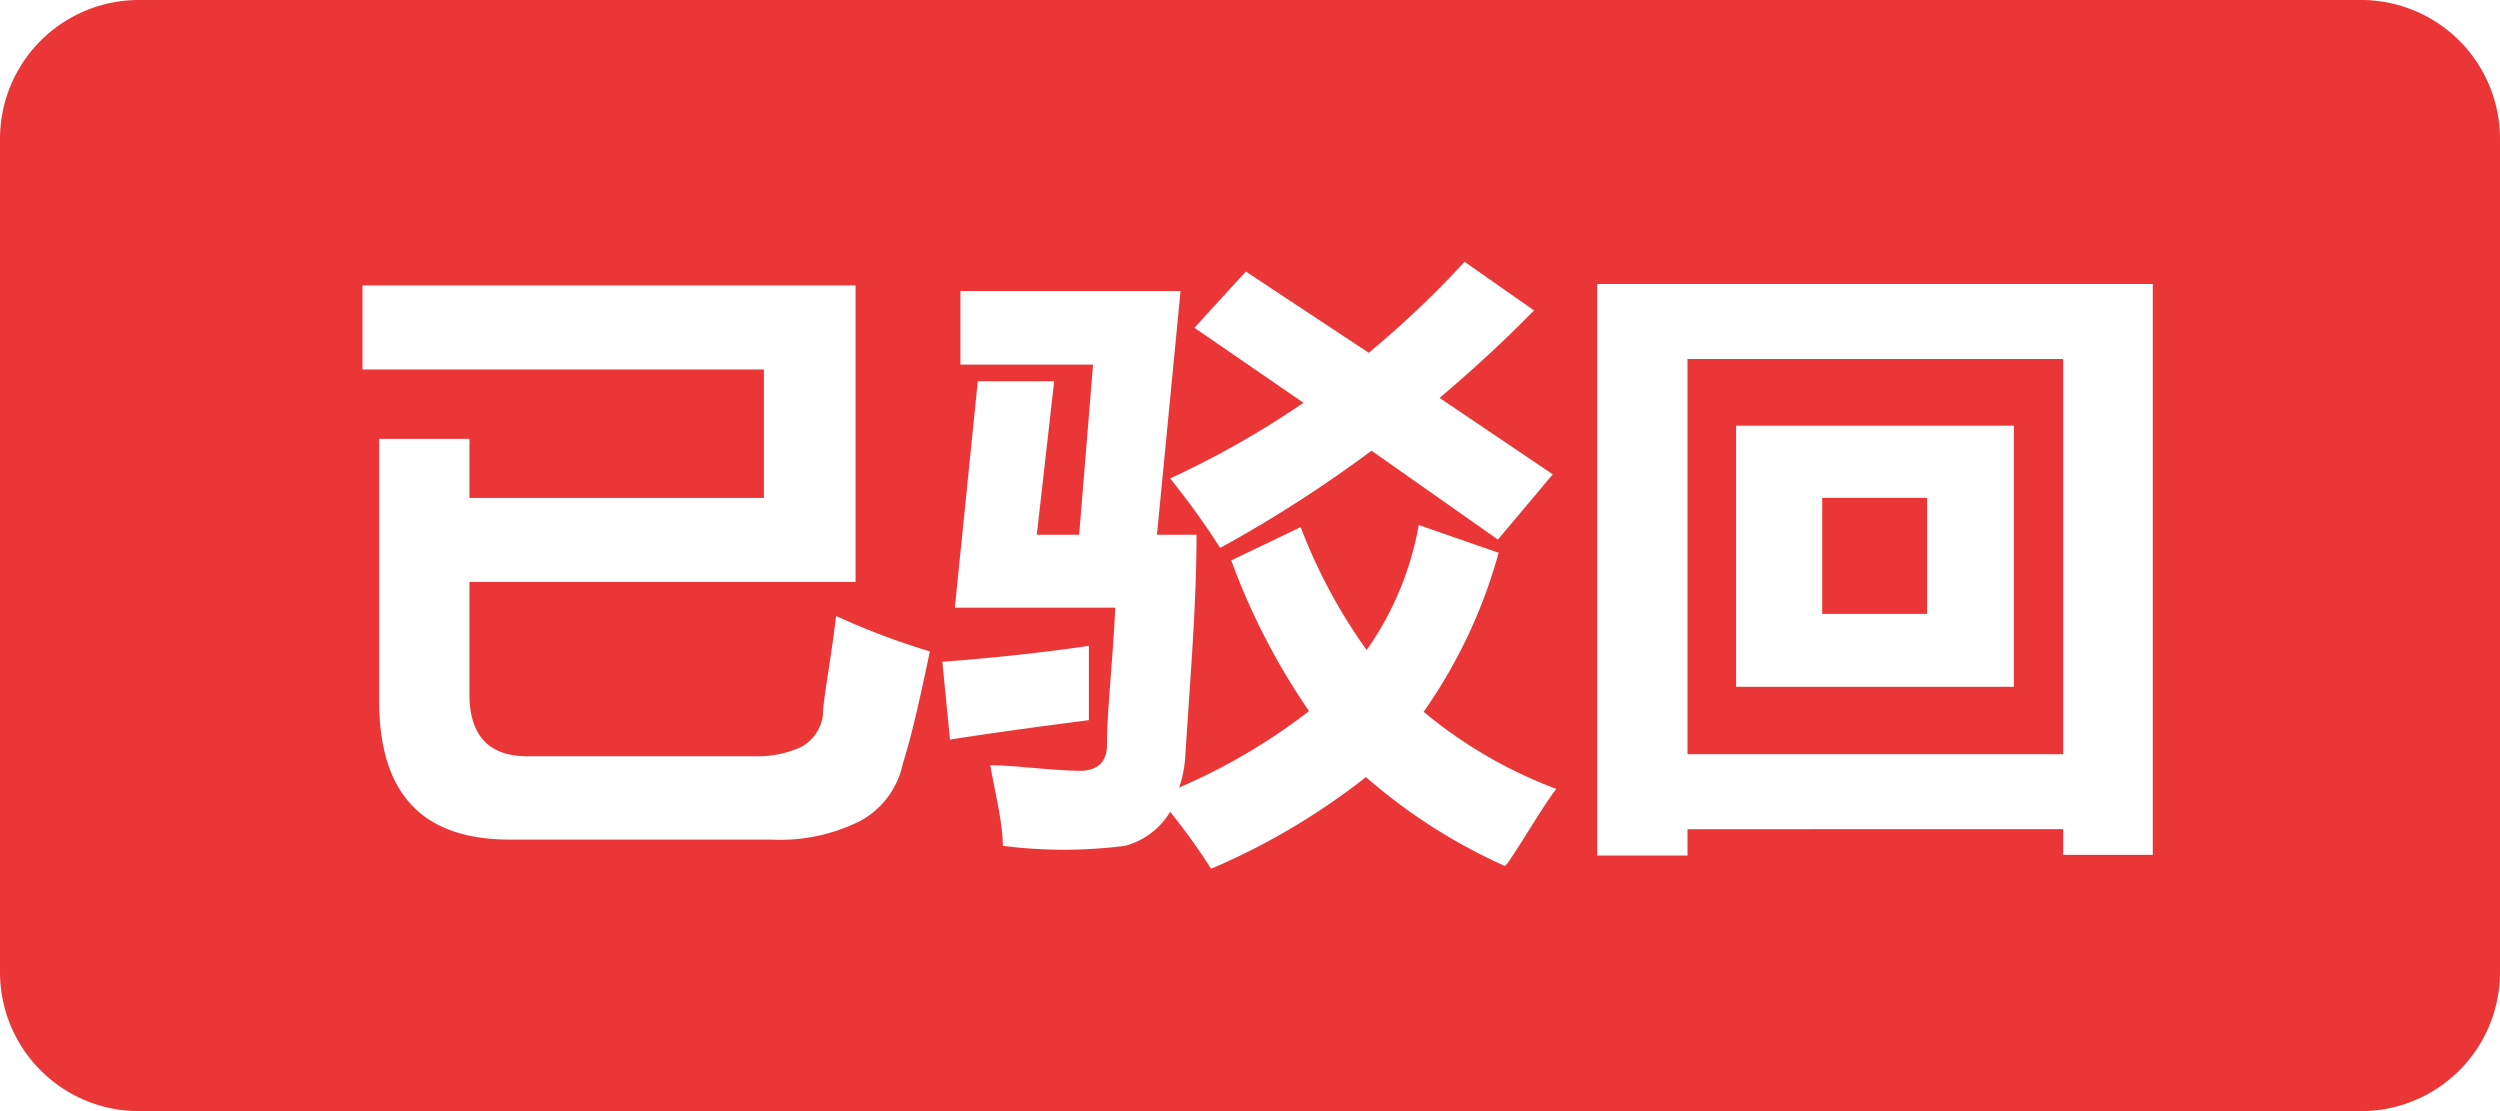<svg viewBox="0 0 36 16" version="1.1" xmlns="http://www.w3.org/2000/svg"><g fill="#ea3636"><path d="M26.24 7.17H27.75V8.84H26.24z"/><path d="M29.71,5.17H24.3v5.69h5.41ZM29,9.89H25V6.13h4Z"/><path d="M34,0H2A2,2,0,0,0,0,2V14a2,2,0,0,0,2,2H34a2,2,0,0,0,2-2V2A2,2,0,0,0,34,0ZM17.94,3.91l1.77,1.17a14.12,14.12,0,0,0,1.38-1.31l1,.7c-.45.46-.9.87-1.36,1.26l1.63,1.1-.79.94L19.75,6.49a18.63,18.63,0,0,1-2.18,1.4,10.88,10.88,0,0,0-.72-1A13.23,13.23,0,0,0,18.77,5.8L17.2,4.72ZM13,11a1.22,1.22,0,0,1-.61.82,2.56,2.56,0,0,1-1.28.27H7.34c-1.26,0-1.88-.66-1.88-2V6.32h1.3v.85H11V5.32H5.22V4.11h7.1V8.38H6.76V10c0,.59.28.89.83.89h3.28a1.52,1.52,0,0,0,.66-.13.61.61,0,0,0,.32-.46c0-.21.1-.69.19-1.43a10.4,10.4,0,0,0,1.35.51C13.25,10.05,13.13,10.59,13,11Zm.57-1.47c.65-.05,1.36-.12,2.11-.23,0,.33,0,.68,0,1.07-.77.1-1.43.19-2,.28Zm8.1,2.94a8,8,0,0,1-2-1.28,9.85,9.85,0,0,1-2.23,1.32,8.89,8.89,0,0,0-.59-.82,1.08,1.08,0,0,1-.65.49,6.93,6.93,0,0,1-1.76,0c0-.33-.1-.71-.18-1.16.37,0,.8.07,1.28.08.25,0,.39-.11.4-.35,0-.51.08-1.17.12-2H13.75l.33-3.26h1.1L14.93,7.7h.61l.2-2.45H13.83V4.19H17L16.66,7.7h.57c0,1-.09,2.05-.16,3.16a1.71,1.71,0,0,1-.09.48,8.62,8.62,0,0,0,1.87-1.1,9.73,9.73,0,0,1-1.12-2.17l1-.48a7.75,7.75,0,0,0,.95,1.77,4.47,4.47,0,0,0,.75-1.8l1.15.4a7.35,7.35,0,0,1-1.08,2.29,6.63,6.63,0,0,0,1.91,1.11C22.18,11.67,22,12,21.71,12.43ZM31,12.31H29.71v-.37H24.3v.38H23V4.09H31Z"/></g></svg>
